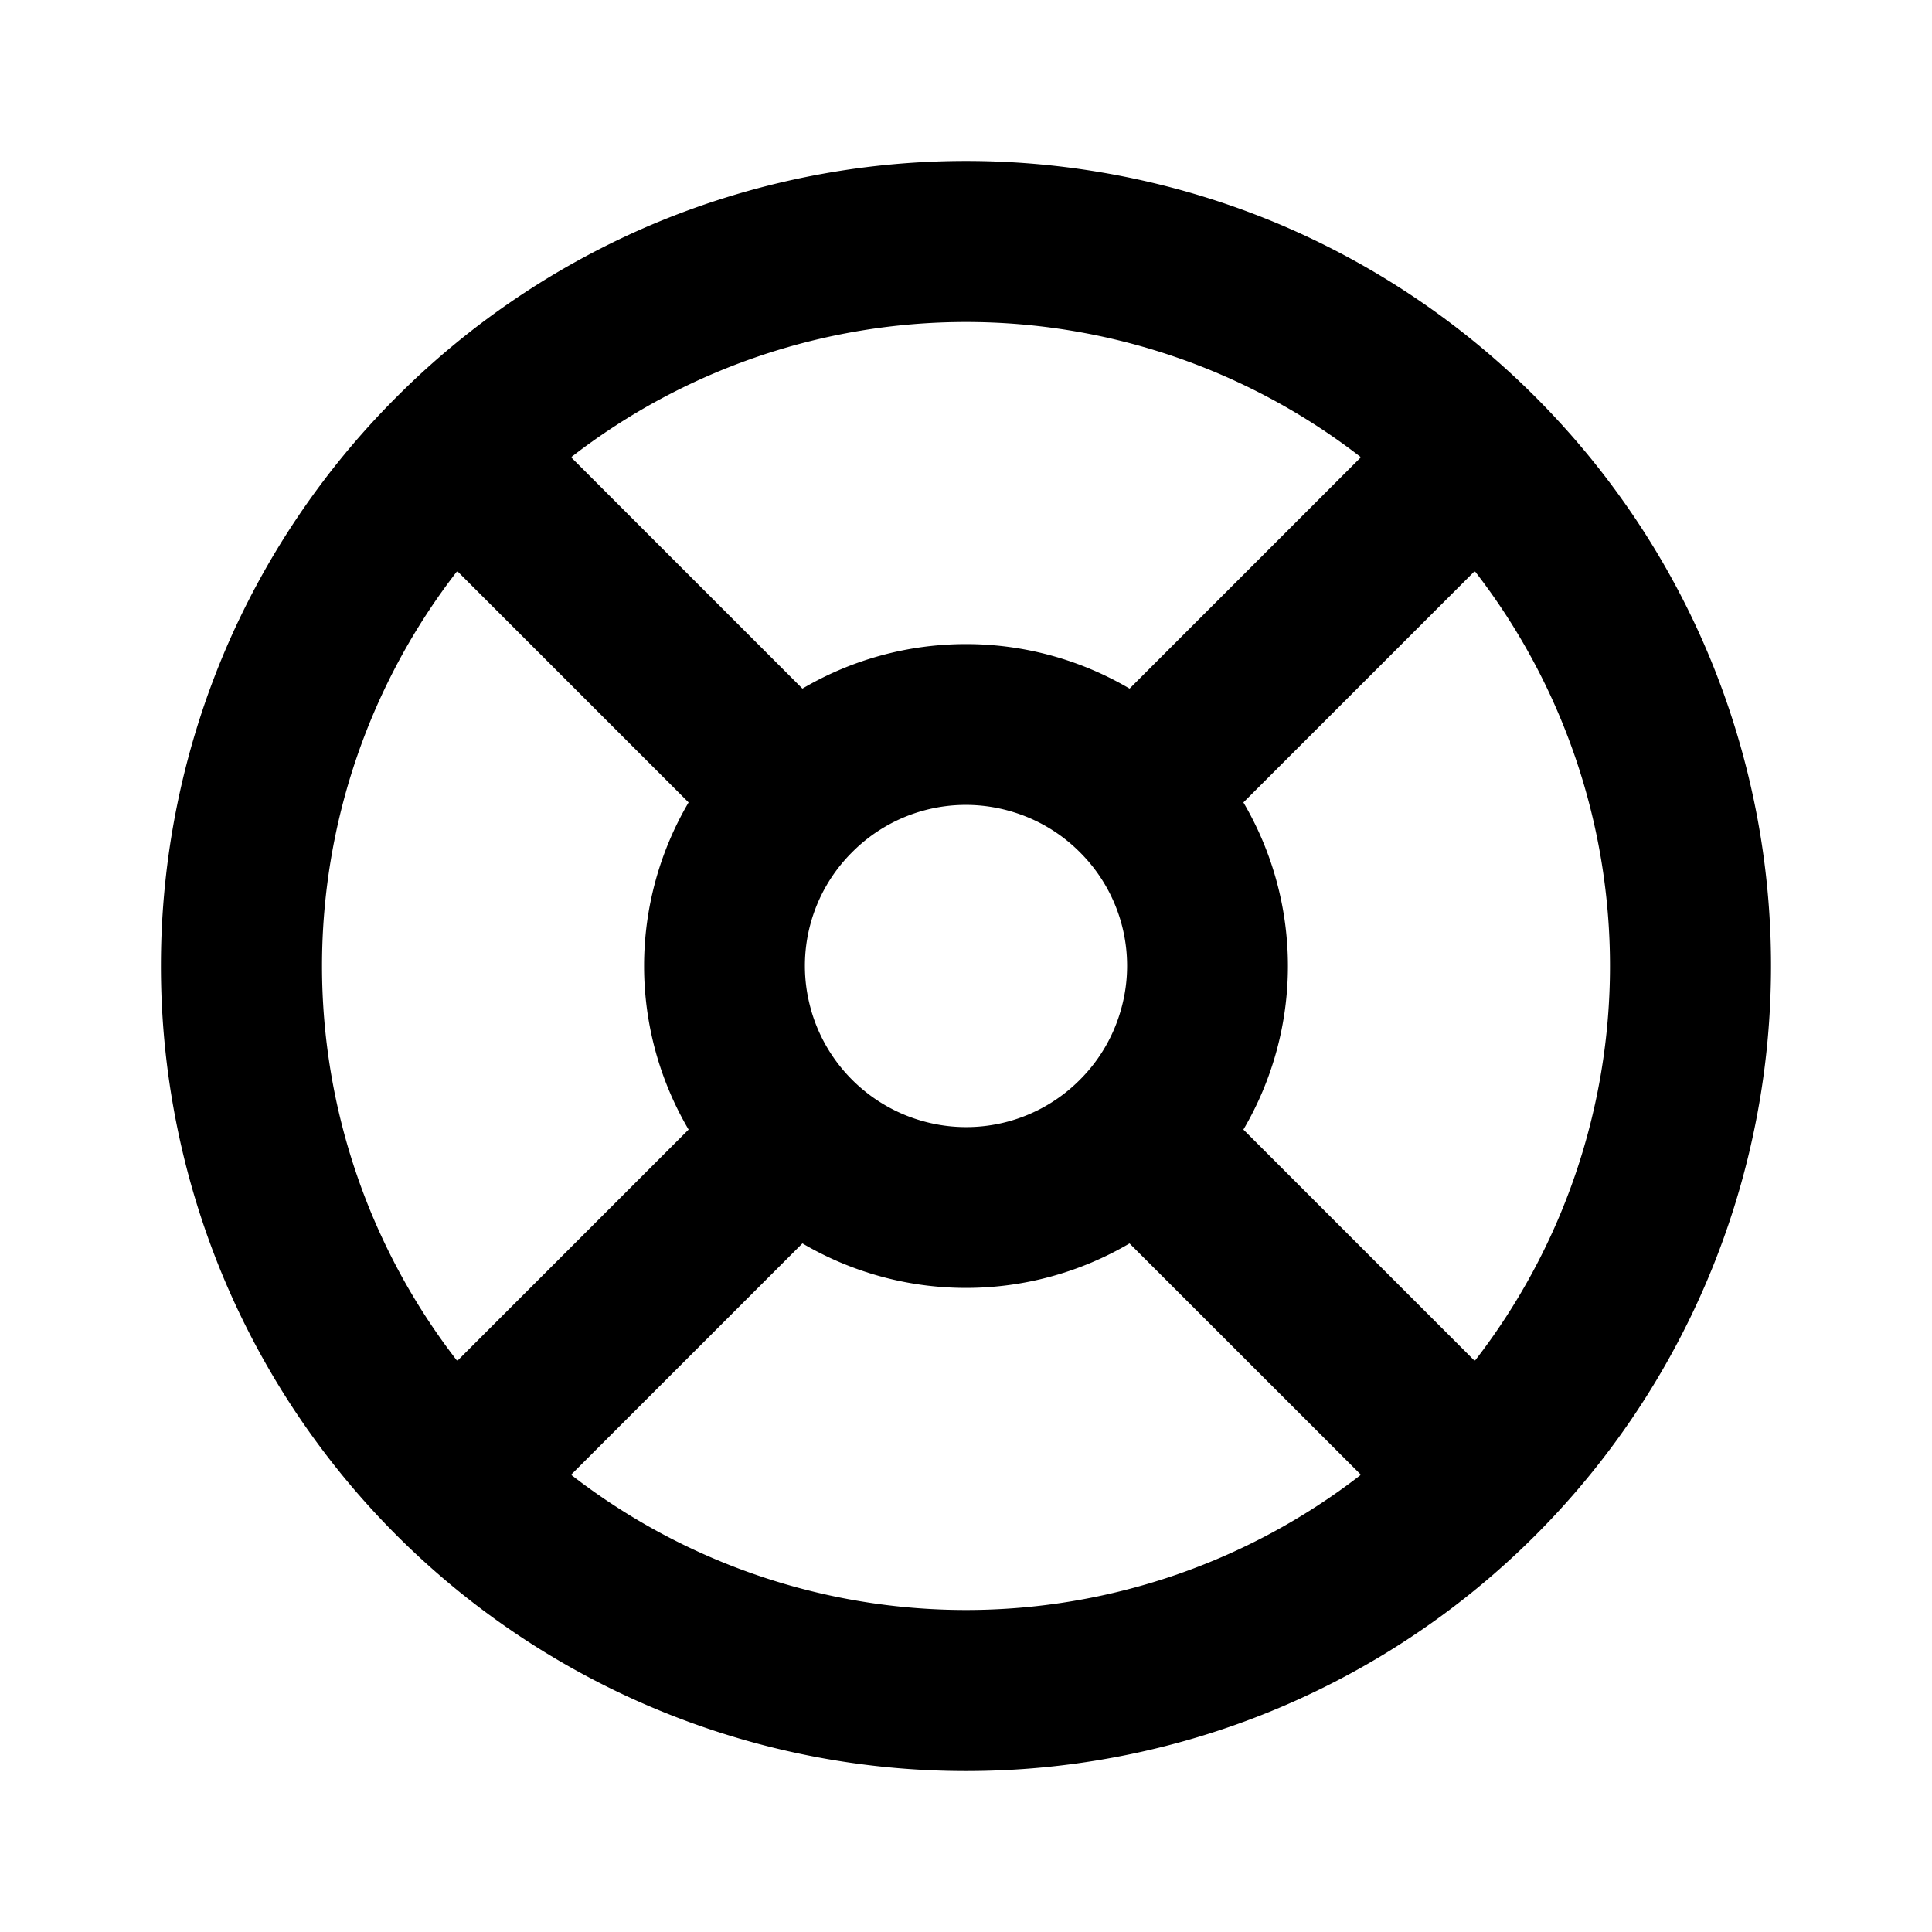 <svg xmlns="http://www.w3.org/2000/svg" width="24" height="24" viewBox="0 0 24 24"><path clip-rule="evenodd" d="M12.26 21.997a10 10 0 0 1-.52 0 10 10 0 0 1-8.983-6.173 10.03 10.03 0 0 1 .017-7.69A10 10 0 0 1 4.908 4.95l.042-.042a10 10 0 0 1 3.167-2.126 10.03 10.03 0 0 1 7.753-.006 10 10 0 0 1 3.186 2.138l.03.03c.913.917 1.65 2.01 2.153 3.223a10 10 0 0 1 .76 3.985 10 10 0 0 1-6.226 9.112 10 10 0 0 1-3.512.733Zm1.772-6.55 2.874 2.873a8.004 8.004 0 0 1-9.812 0l2.874-2.874a4.01 4.01 0 0 0 4.064 0Zm-5.478-1.415L5.68 16.906a8.004 8.004 0 0 1 0-9.812l2.874 2.874a4.01 4.01 0 0 0 0 4.064Zm1.528-1.463-.014-.051a1.99 1.99 0 0 1 .518-1.932 1.99 1.99 0 0 1 1.932-.518c.328.088.639.26.896.518a1.99 1.99 0 0 1 .518 1.932c-.088.328-.26.639-.518.896a1.99 1.99 0 0 1-1.932.518 2 2 0 0 1-.896-.518 2 2 0 0 1-.504-.845Zm3.95-4.015a4.01 4.01 0 0 0-4.064 0L7.094 5.68a8.004 8.004 0 0 1 9.812 0zm4.288 8.352a8.004 8.004 0 0 0 0-9.812l-2.874 2.874a4.01 4.01 0 0 1 0 4.064z" fill-rule="evenodd"/></svg>